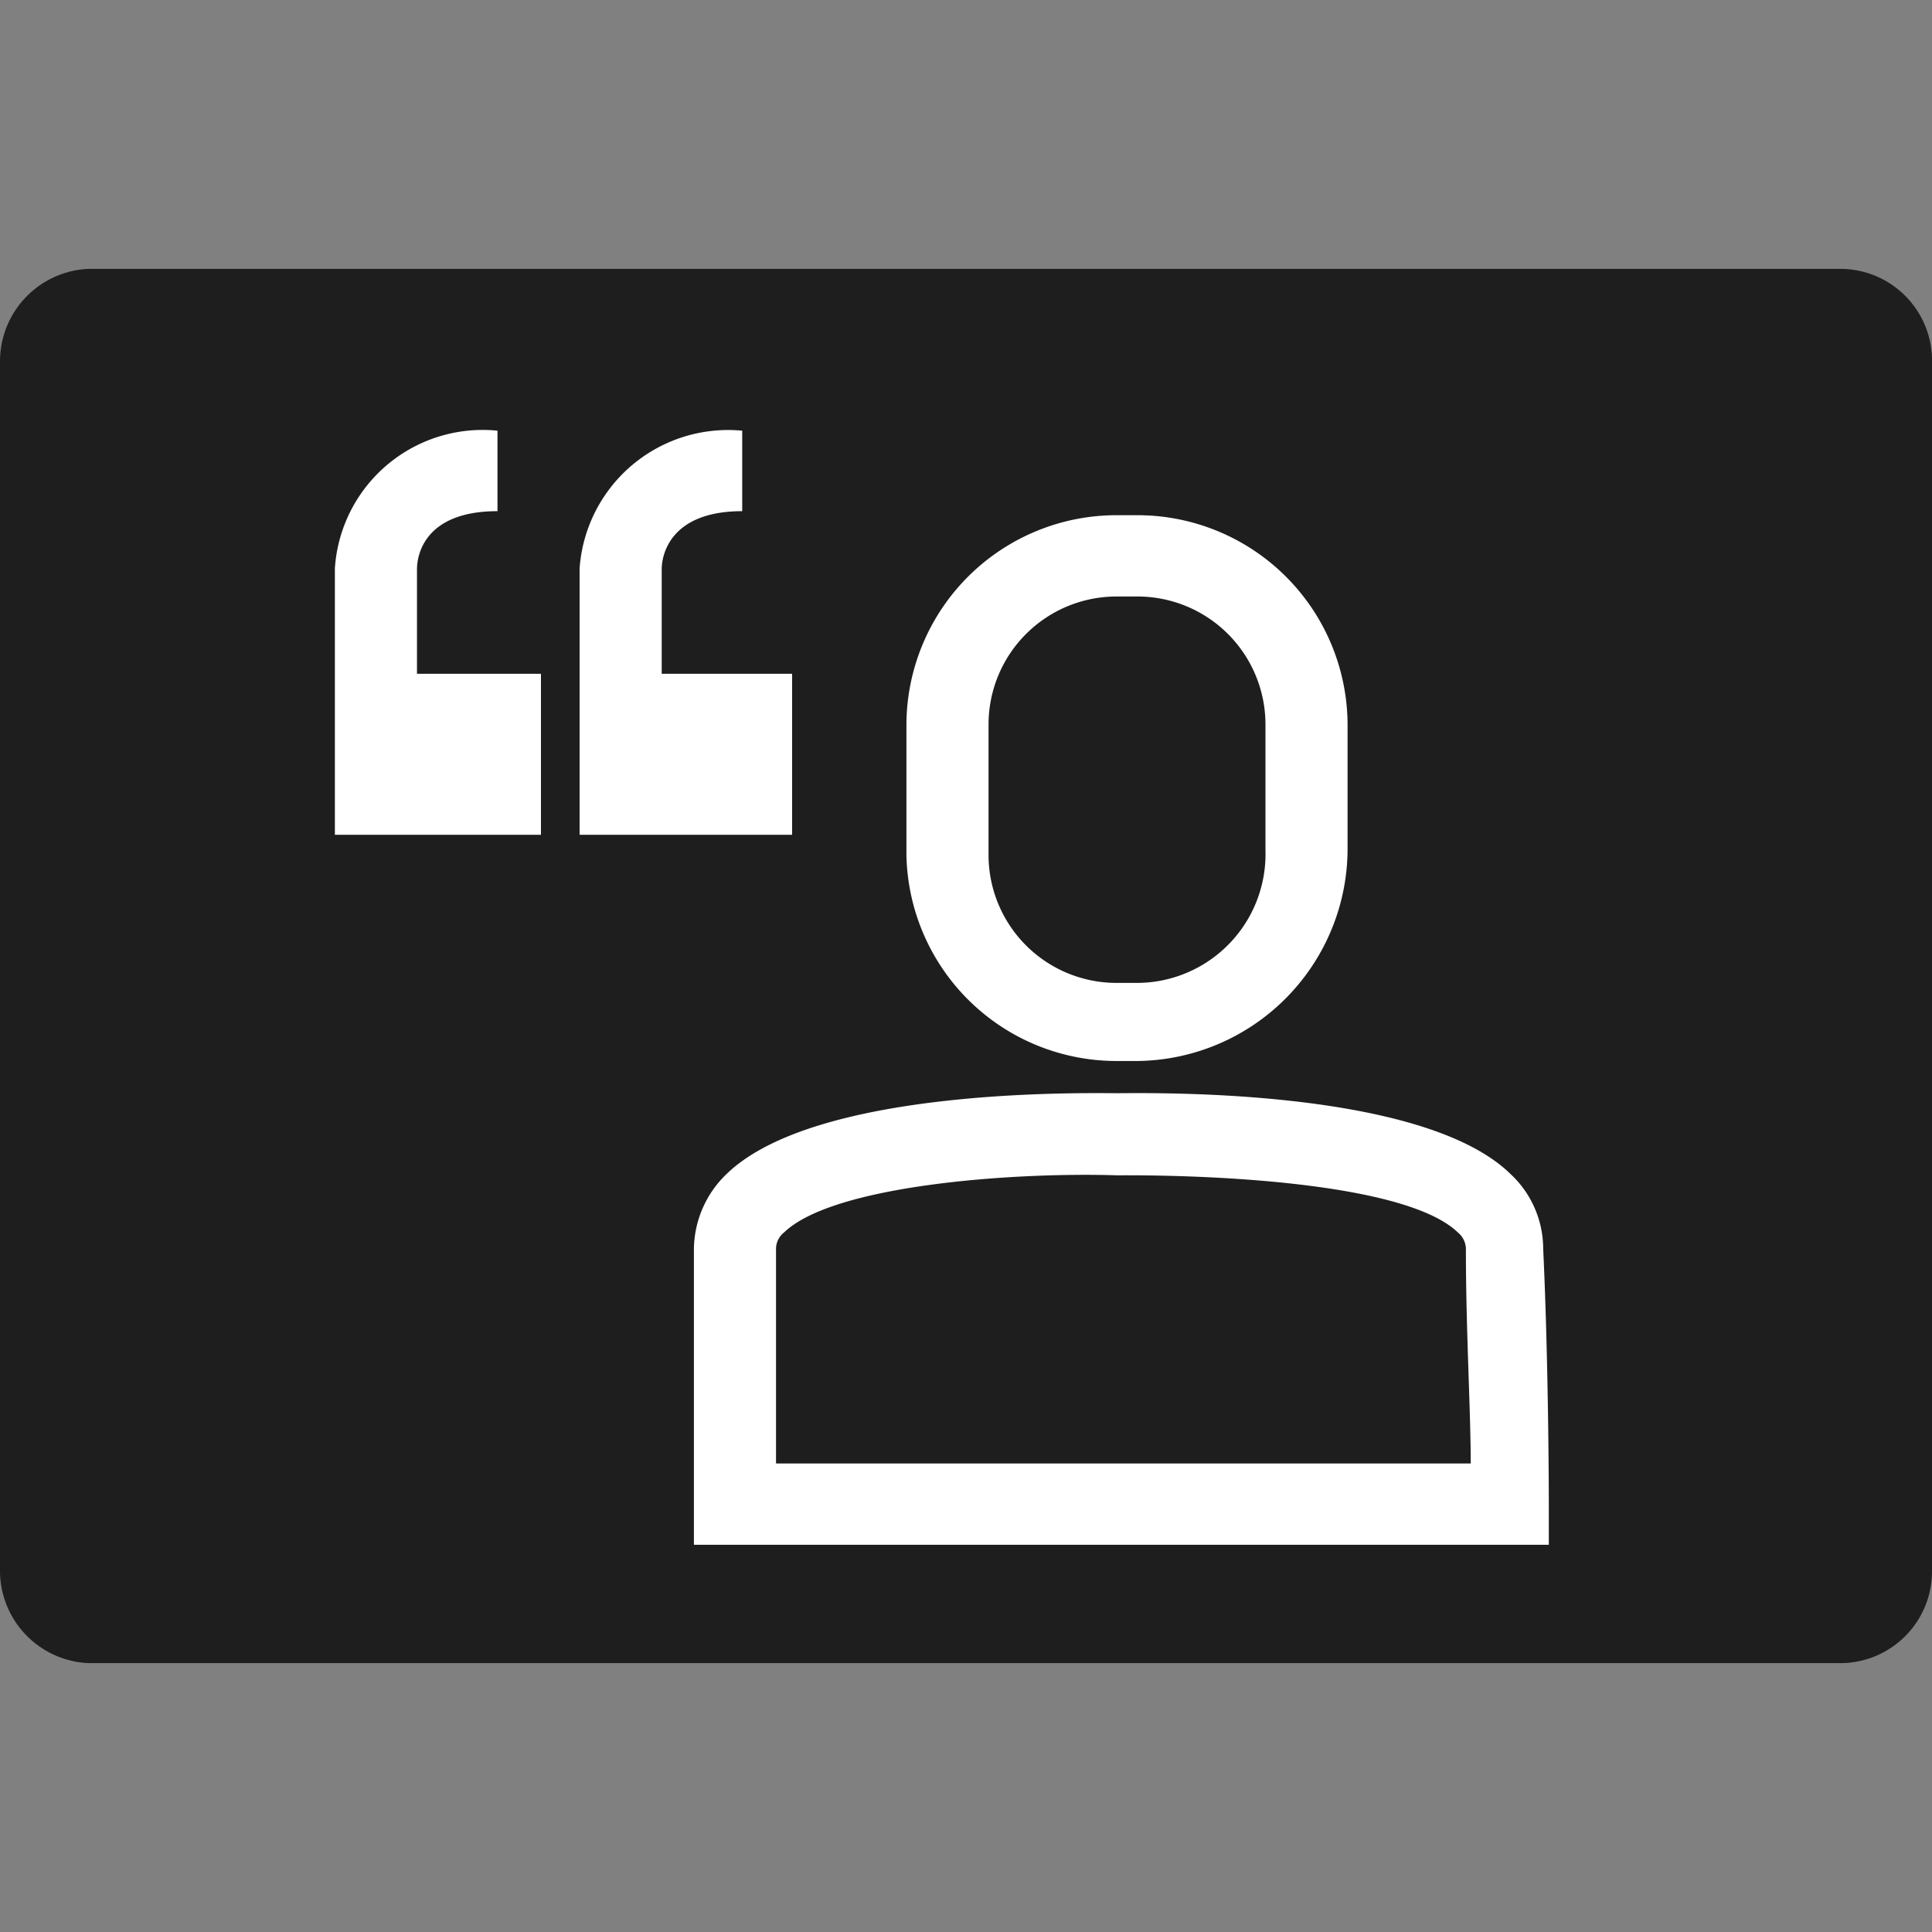 <svg xmlns="http://www.w3.org/2000/svg" viewBox="0 0 24 24"><rect x="0" y="0" width="24" height="24" fill="#808080" stroke="none"/><defs><style>.cls-2{fill:#fff}</style></defs><path d="M22.85 3.34H1.1A1.15 1.15 0 0 0 0 4.49v15a1.15 1.15 0 0 0 1.1 1.17h21.75A1.14 1.14 0 0 0 24 19.51v-15a1.14 1.14 0 0 0-1.15-1.17Z" style="fill:#1e1e1e"/><path class="cls-2" d="M9.84 10.37v-2H8.22v-1.3c0-.17.1-.72 1-.72v-1A1.85 1.85 0 0 0 7.2 7.06v3.31h2.64ZM5.18 7.07c0-.17.09-.72 1-.72v-1a1.84 1.84 0 0 0-2.02 1.71v3.31h2.56v-2H5.18ZM19.17 15.51a1.27 1.27 0 0 0-.41-.93c-1.1-1.07-4.46-1-4.88-1s-3.74-.07-4.85 1a1.31 1.31 0 0 0-.41.93v3.68h10.62v-.5s0-1.69-.07-3.18Zm-9.53 2.67v-2.67a.26.26 0 0 1 .1-.2c.61-.59 2.85-.75 4.13-.71H14c1.26 0 3.5.12 4.11.71a.27.27 0 0 1 .1.22c0 1 .06 2 .06 2.65ZM13.87 13.18h.27a2.64 2.64 0 0 0 2.6-2.67V9a2.61 2.61 0 0 0-2.6-2.6h-.27A2.61 2.61 0 0 0 11.26 9v1.62a2.61 2.61 0 0 0 2.61 2.56ZM12.28 9a1.59 1.59 0 0 1 1.59-1.59h.27A1.59 1.59 0 0 1 15.72 9v1.56a1.6 1.6 0 0 1-1.58 1.65h-.27a1.59 1.59 0 0 1-1.59-1.59Z"/></svg>